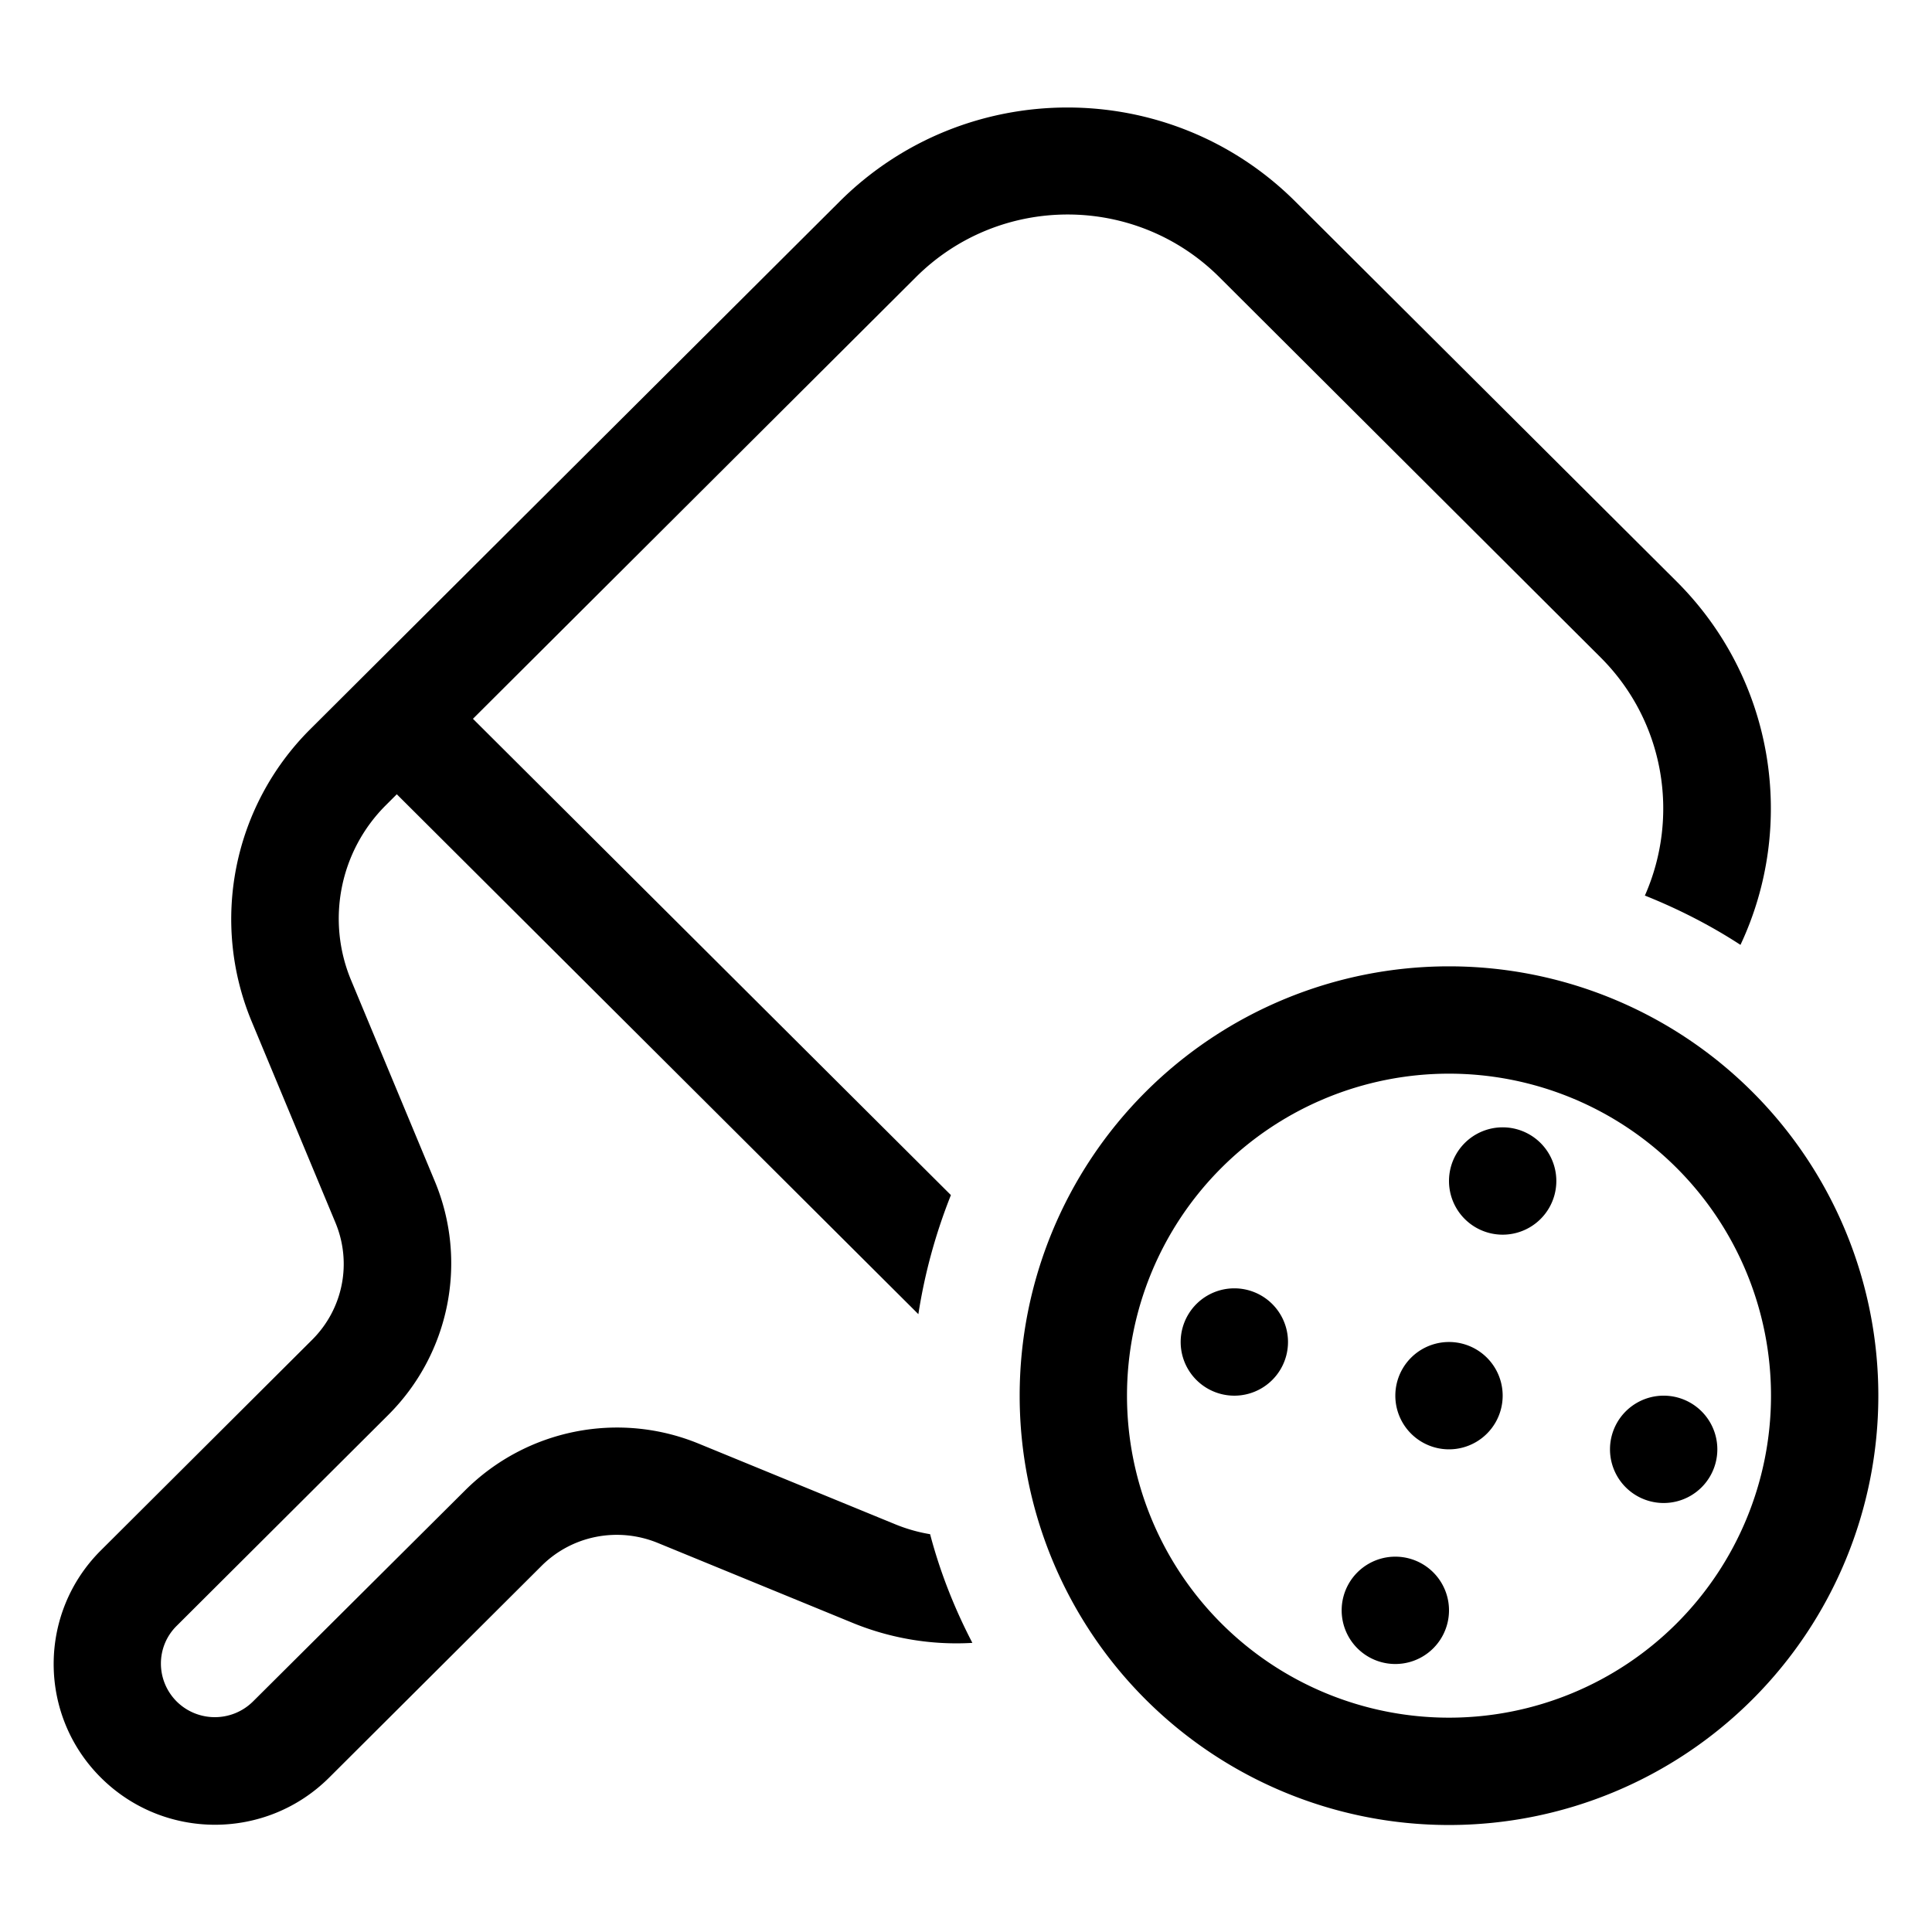<svg xmlns="http://www.w3.org/2000/svg" width="24" height="24" viewBox="0 0 576 512">
    <path d="M363.6 50.7c-25-25-65.6-25-90.6 0L141 182.3 283.5 324.3c-4.5 11.3-7.8 23.2-9.7 35.5l-155.5-155-3.2 3.2c-13.8 13.7-17.9 34.4-10.4 52.3l24.9 59.8c10 23.9 4.5 51.5-13.9 69.8l-63 62.8c-6.3 6.2-6.3 16.3 0 22.6c6.3 6.2 16.4 6.2 22.7 0l63.3-63c18.3-18.2 45.7-23.7 69.6-13.9l58.5 24c3.4 1.4 6.9 2.4 10.5 3c3 11.4 7.3 22.2 12.6 32.4c-11.8 .7-23.9-1.2-35.3-5.8l-58.5-24c-12-4.9-25.7-2.2-34.8 7L98.1 498c-18.8 18.7-49.2 18.7-68 0s-18.8-49.1 0-67.8l63-62.8c9.2-9.2 11.9-22.9 6.9-34.9L75.1 272.7c-12.5-29.9-5.6-64.3 17.3-87.2L250.3 28.1c37.5-37.4 98.4-37.4 135.9 0L499.8 141.3c29.4 29.3 35.8 72.9 19.1 108.4c-8.9-5.8-18.5-10.7-28.5-14.7c10.4-23.5 6-51.9-13.3-71.1L363.6 50.7zm68.4 429.4a96 96 0 1 0 0-192 96 96 0 1 0 0 192zm0-224a128 128 0 1 1 0 256 128 128 0 1 1 0-256zm-64 128a16 16 0 1 1 0-32 16 16 0 1 1 0 32zm64 64a16 16 0 1 1 -32 0 16 16 0 1 1 32 0zm0-48a16 16 0 1 1 0-32 16 16 0 1 1 0 32zm80 0a16 16 0 1 1 -32 0 16 16 0 1 1 32 0zm-64-64a16 16 0 1 1 0-32 16 16 0 1 1 0 32z"/>
</svg>